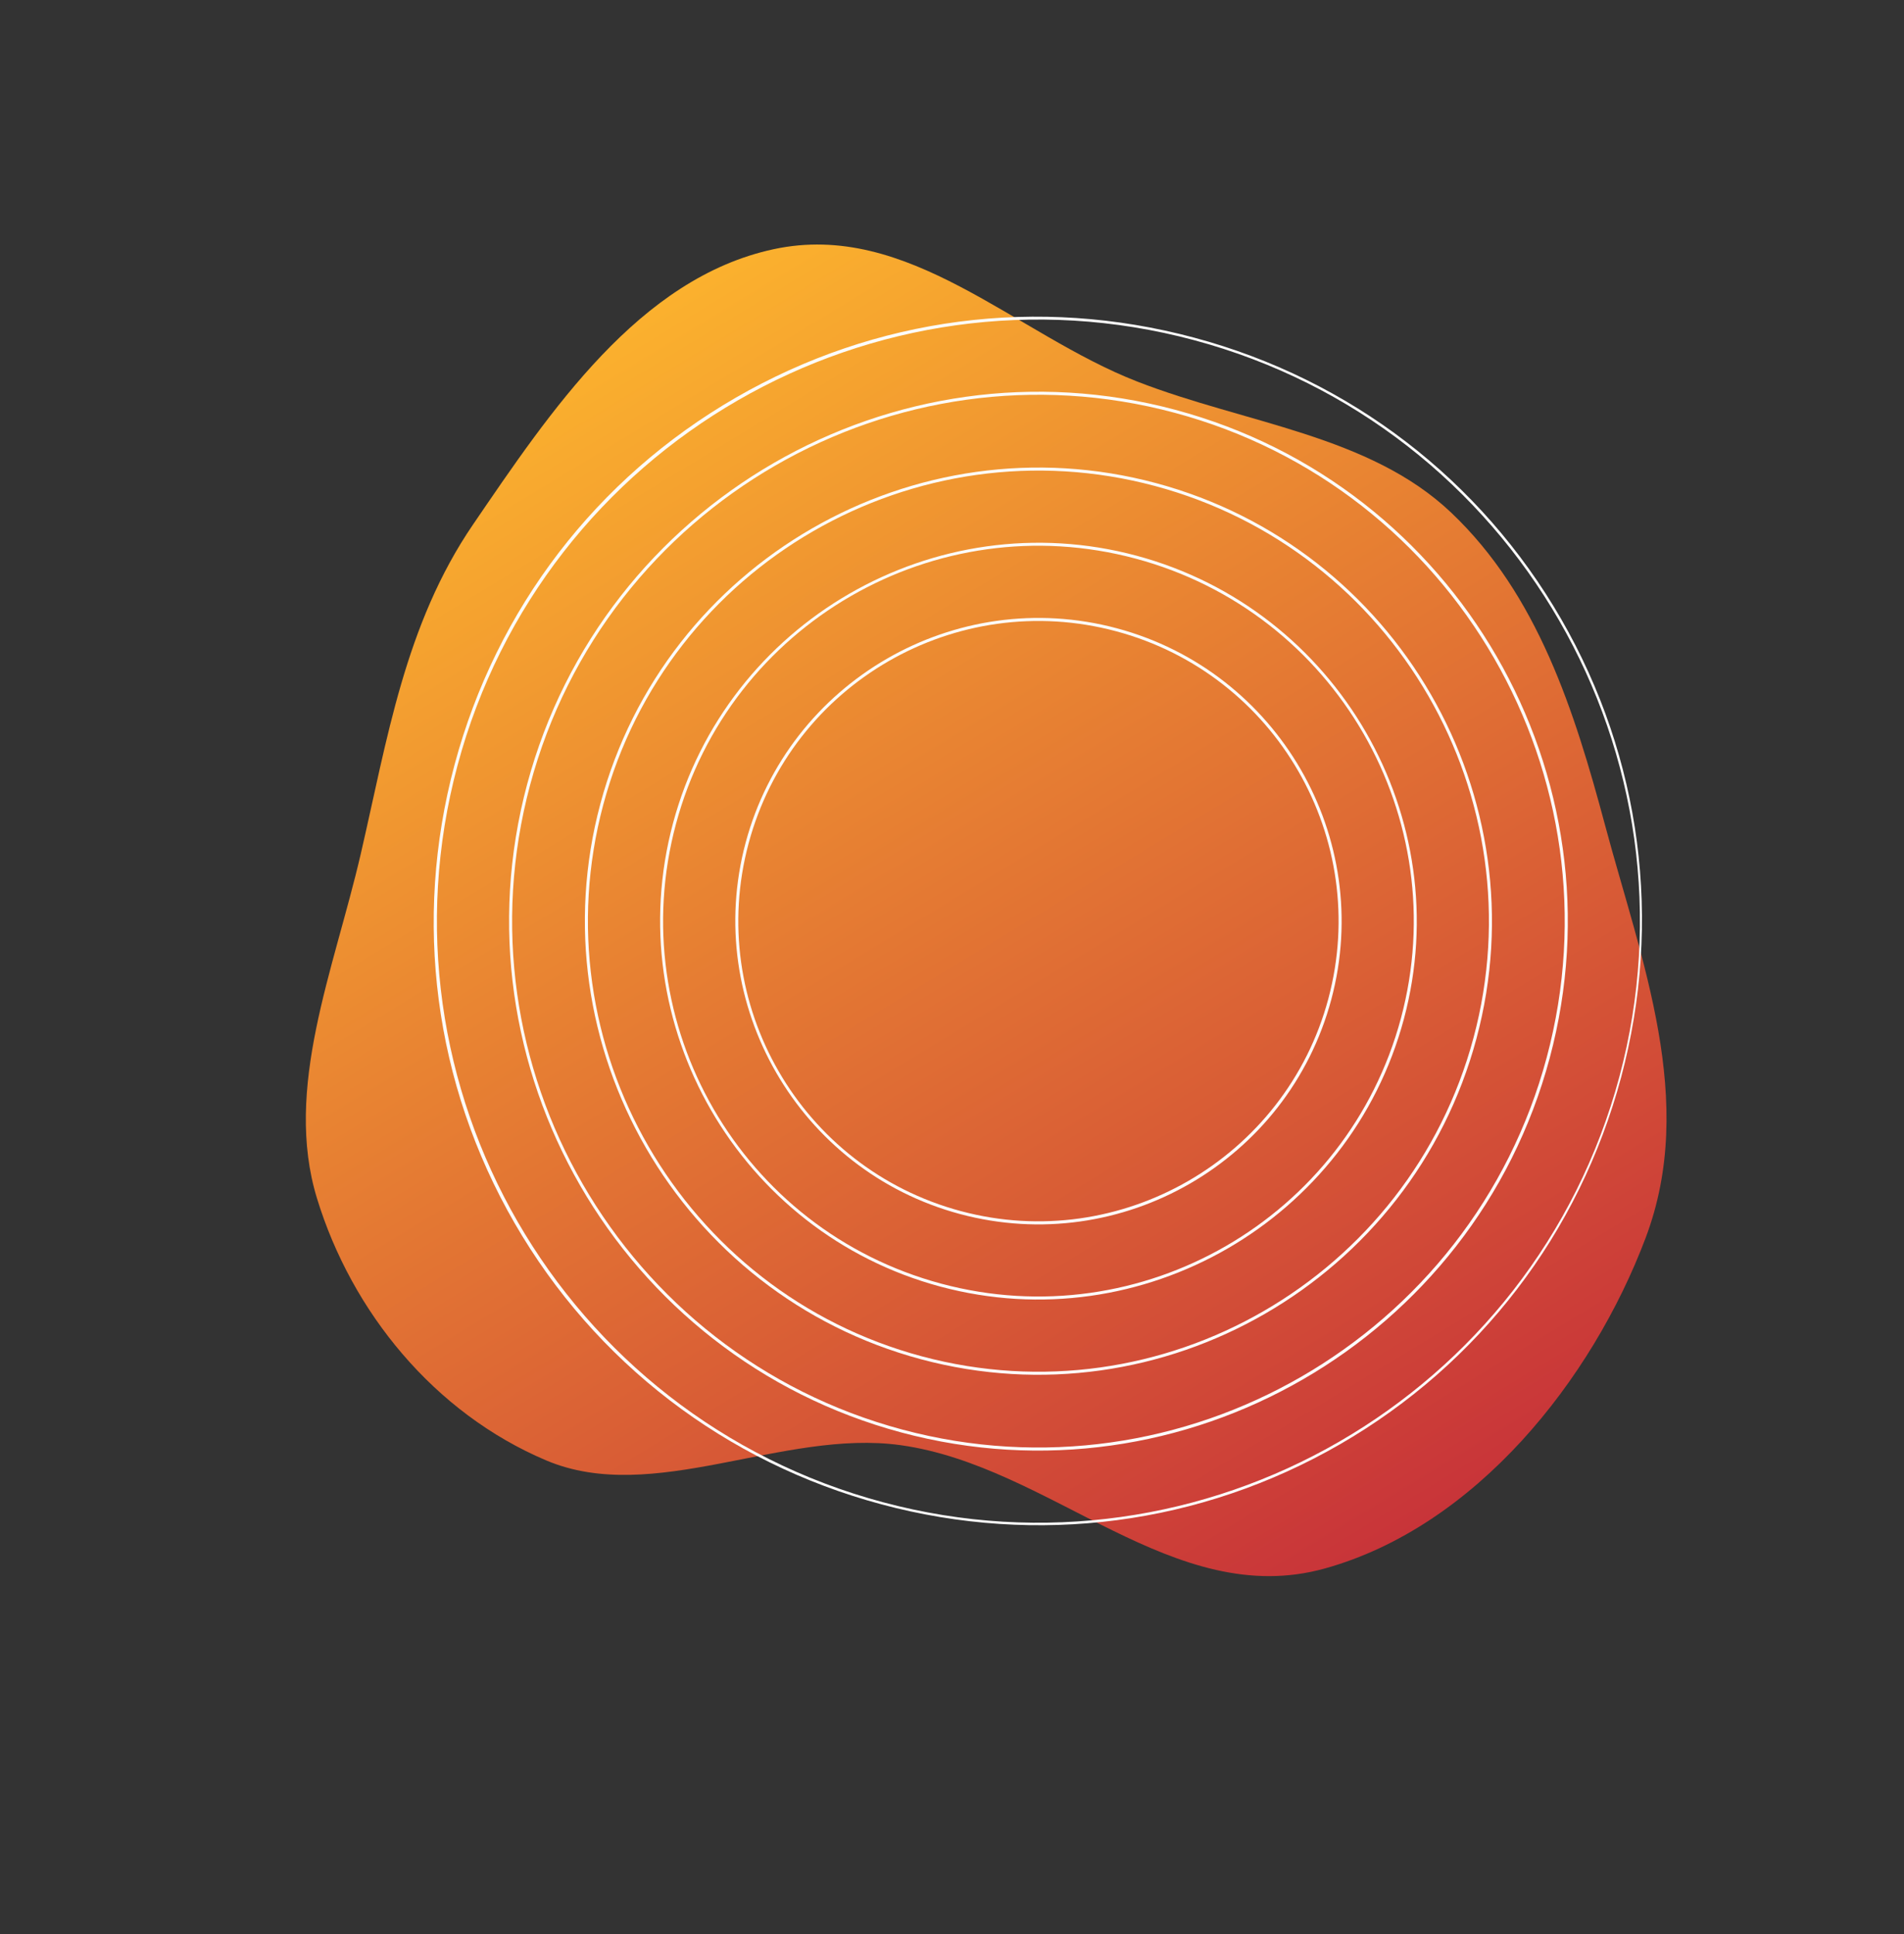 <svg width="1206" height="1225" viewBox="0 0 1206 1225" fill="none" xmlns="http://www.w3.org/2000/svg">
<rect x="0" y="0" width="1206" height="1225" fill="#333333" stroke="none"/>
<path fill-rule="evenodd" clip-rule="evenodd" d="M839.135 993.336C743.388 1019.96 665.956 928.489 570.445 915.233C495.885 904.886 413.775 953.557 346.006 924.899C275.057 894.897 222.78 830.847 200.777 758.912C179.489 689.316 211.481 614.3 228.51 540.776C245.277 468.385 256.384 395.494 299.612 332.194C348.531 260.561 404.717 176.157 490.038 157.815C575.414 139.461 642.879 211.526 720.511 241.71C788.933 268.313 867.31 275.41 919.217 324.683C973.999 376.684 997.159 449.879 1016.73 522.889C1039.63 608.337 1075.07 697.302 1042.33 784.017C1008.3 874.177 934.672 966.771 839.135 993.336Z" fill="url(#paint0_linear_144:73)"/>
<path d="M287.916 484.286C314.368 385.566 377.832 302.776 466.021 251.86C554.684 200.67 657.641 187.377 756.361 213.829C855.08 240.281 937.871 303.746 988.787 391.935C1039.7 480.124 1053.27 583.554 1026.82 682.274C1000.37 780.994 936.901 863.784 848.712 914.7C760.523 965.616 657.092 979.183 558.373 952.731C459.653 926.279 376.862 862.815 325.946 774.626C275.031 686.437 261.464 583.006 287.916 484.286ZM1025.7 681.973C1080.1 478.925 959.382 269.832 756.334 215.425C553.285 161.019 344.192 281.739 289.785 484.787C235.379 687.835 356.099 896.929 559.147 951.335C762.196 1005.74 971.389 884.648 1025.7 681.973Z" fill="#FCFCFC"/>
<path d="M333.908 496.607C381.702 318.238 565.766 211.652 744.508 259.546C923.251 307.44 1029.46 491.404 981.569 670.147C933.775 848.515 749.711 955.101 570.968 907.207C392.226 859.313 286.114 674.975 333.908 496.607ZM979.699 669.646C1027.29 492.025 921.628 309.009 744.007 261.416C566.387 213.823 383.371 319.487 335.778 497.108C288.184 674.728 393.849 857.744 571.469 905.338C749.09 952.931 932.206 846.892 979.699 669.646Z" fill="#FCFCFC"/>
<path d="M380.274 509.03C421.254 356.09 579.141 264.934 732.082 305.914C885.023 346.894 976.179 504.781 935.198 657.722C894.218 810.663 736.331 901.819 583.39 860.838C430.45 819.858 339.294 661.971 380.274 509.03ZM933.329 657.221C974.108 505.028 883.4 348.463 731.581 307.784C579.388 267.004 422.823 357.713 382.144 509.531C341.364 661.724 432.072 818.289 583.891 858.969C736.084 899.749 892.649 809.04 933.329 657.221Z" fill="#FCFCFC"/>
<path d="M426.285 521.344C460.452 393.831 592.262 317.731 719.775 351.898C847.287 386.065 923.388 517.875 889.221 645.387C855.054 772.9 723.244 849.001 595.731 814.834C468.218 780.667 392.118 648.857 426.285 521.344ZM887.351 644.886C921.318 518.121 846.039 387.735 719.274 353.768C592.509 319.801 462.122 395.08 428.155 521.845C394.188 648.61 469.467 778.997 596.232 812.964C722.997 846.931 853.485 771.278 887.351 644.886Z" fill="#FCFCFC"/>
<path d="M472.279 533.685C499.633 431.6 604.991 370.455 707.45 397.909C809.535 425.263 870.68 530.621 843.226 633.08C815.872 735.165 710.514 796.309 608.055 768.856C505.97 741.502 444.926 635.77 472.279 533.685ZM841.356 632.579C868.509 531.241 808.286 426.932 706.949 399.779C605.612 372.625 501.302 432.849 474.149 534.186C446.996 635.523 507.219 739.833 608.556 766.986C709.893 794.139 814.303 733.542 841.356 632.579Z" fill="#FCFCFC"/>
<defs>
<linearGradient id="paint0_linear_144:73" x1="839.632" y1="1002.84" x2="366.184" y2="222.041" gradientUnits="userSpaceOnUse">
<stop stop-color="#C83439"/>
<stop offset="1" stop-color="#FBB12E"/>
</linearGradient>
</defs>
</svg>
